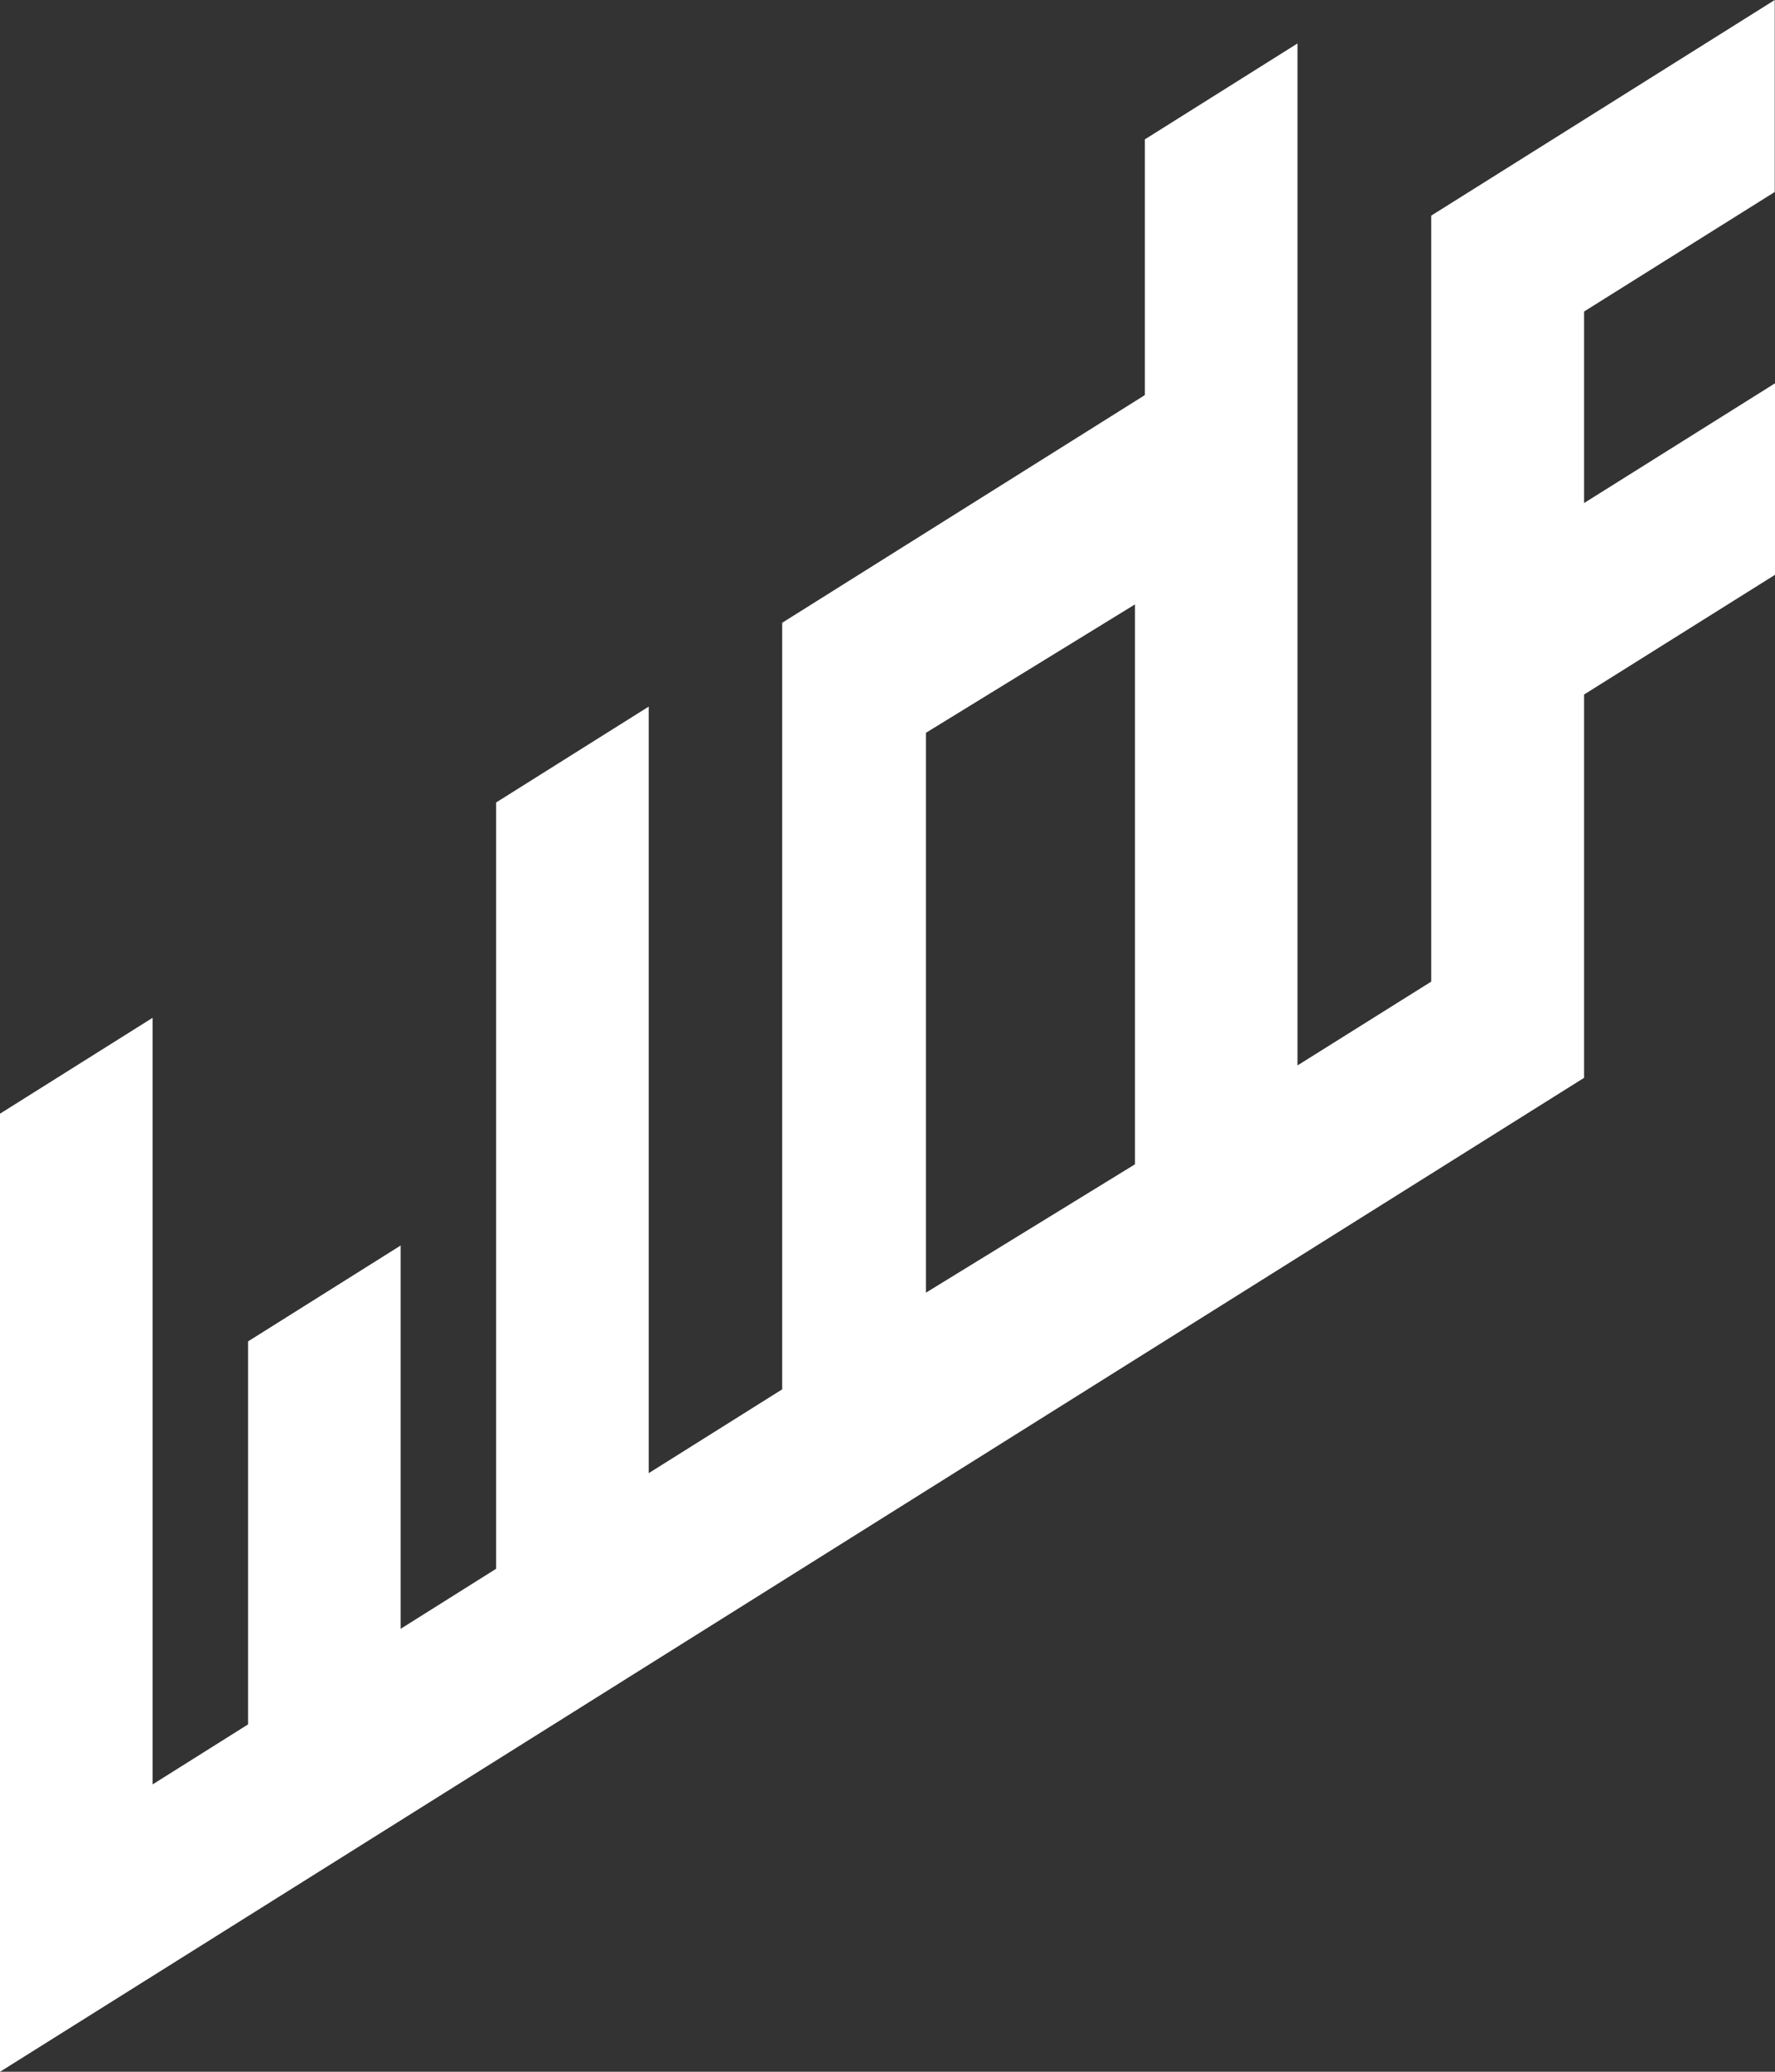 <?xml version="1.0" encoding="UTF-8" standalone="no"?>
<svg
   width="40"
   height="46.667"
   viewBox="0 0 40 46.667"
   fill="none"
   version="1.1"
   id="svg1"
   sodipodi:docname="logo.svg"
   inkscape:version="1.3 (0e150ed, 2023-07-21)"
   xmlns:inkscape="http://www.inkscape.org/namespaces/inkscape"
   xmlns:sodipodi="http://sodipodi.sourceforge.net/DTD/sodipodi-0.dtd"
   xmlns="http://www.w3.org/2000/svg"
   xmlns:svg="http://www.w3.org/2000/svg">
  <rect x="0" y="0" width="40" height="46.667" fill="#333333" stroke="none"/>
  <sodipodi:namedview
     id="namedview1"
     pagecolor="#ffffff"
     bordercolor="#000000"
     borderopacity="0.25"
     inkscape:showpageshadow="2"
     inkscape:pageopacity="0.0"
     inkscape:pagecheckerboard="0"
     inkscape:deskcolor="#d1d1d1"
     inkscape:zoom="5.057139"
     inkscape:cx="20.070637"
     inkscape:cy="23.333351"
     inkscape:window-width="1312"
     inkscape:window-height="431"
     inkscape:window-x="0"
     inkscape:window-y="43"
     inkscape:window-maximized="0"
     inkscape:current-layer="svg1" />
  <defs
     id="defs1" />
  <g
     id="Logo"
     transform="translate(0,-0.333)"
     style="fill:#ffffff;fill-opacity:1">
    <path
       id="path1"
       fill-rule="evenodd"
       clip-rule="evenodd"
       d="M 20.867,16.839 V 29.45 L 25.577,26.559 V 13.947 Z M 40,4.654 35.698,7.35 V 11.664 L 40,8.967 V 13.281 L 35.698,15.977 V 24.611 L 0,47 V 25.419 L 3.439,23.259 V 40.527 L 5.59,39.175 V 30.548 L 9.029,28.388 V 37.022 L 11.18,35.67 V 18.409 L 14.619,16.249 V 33.516 L 17.627,31.628 V 14.361 L 25.8,9.232 V 3.472 L 29.239,1.312 V 7.072 11.385 24.332 L 32.253,22.444 V 5.19 L 39.994,0.333 V 4.654 Z"
       fill="#132321"
       style="fill:#ffffff;fill-opacity:1" />
  </g>
</svg>
